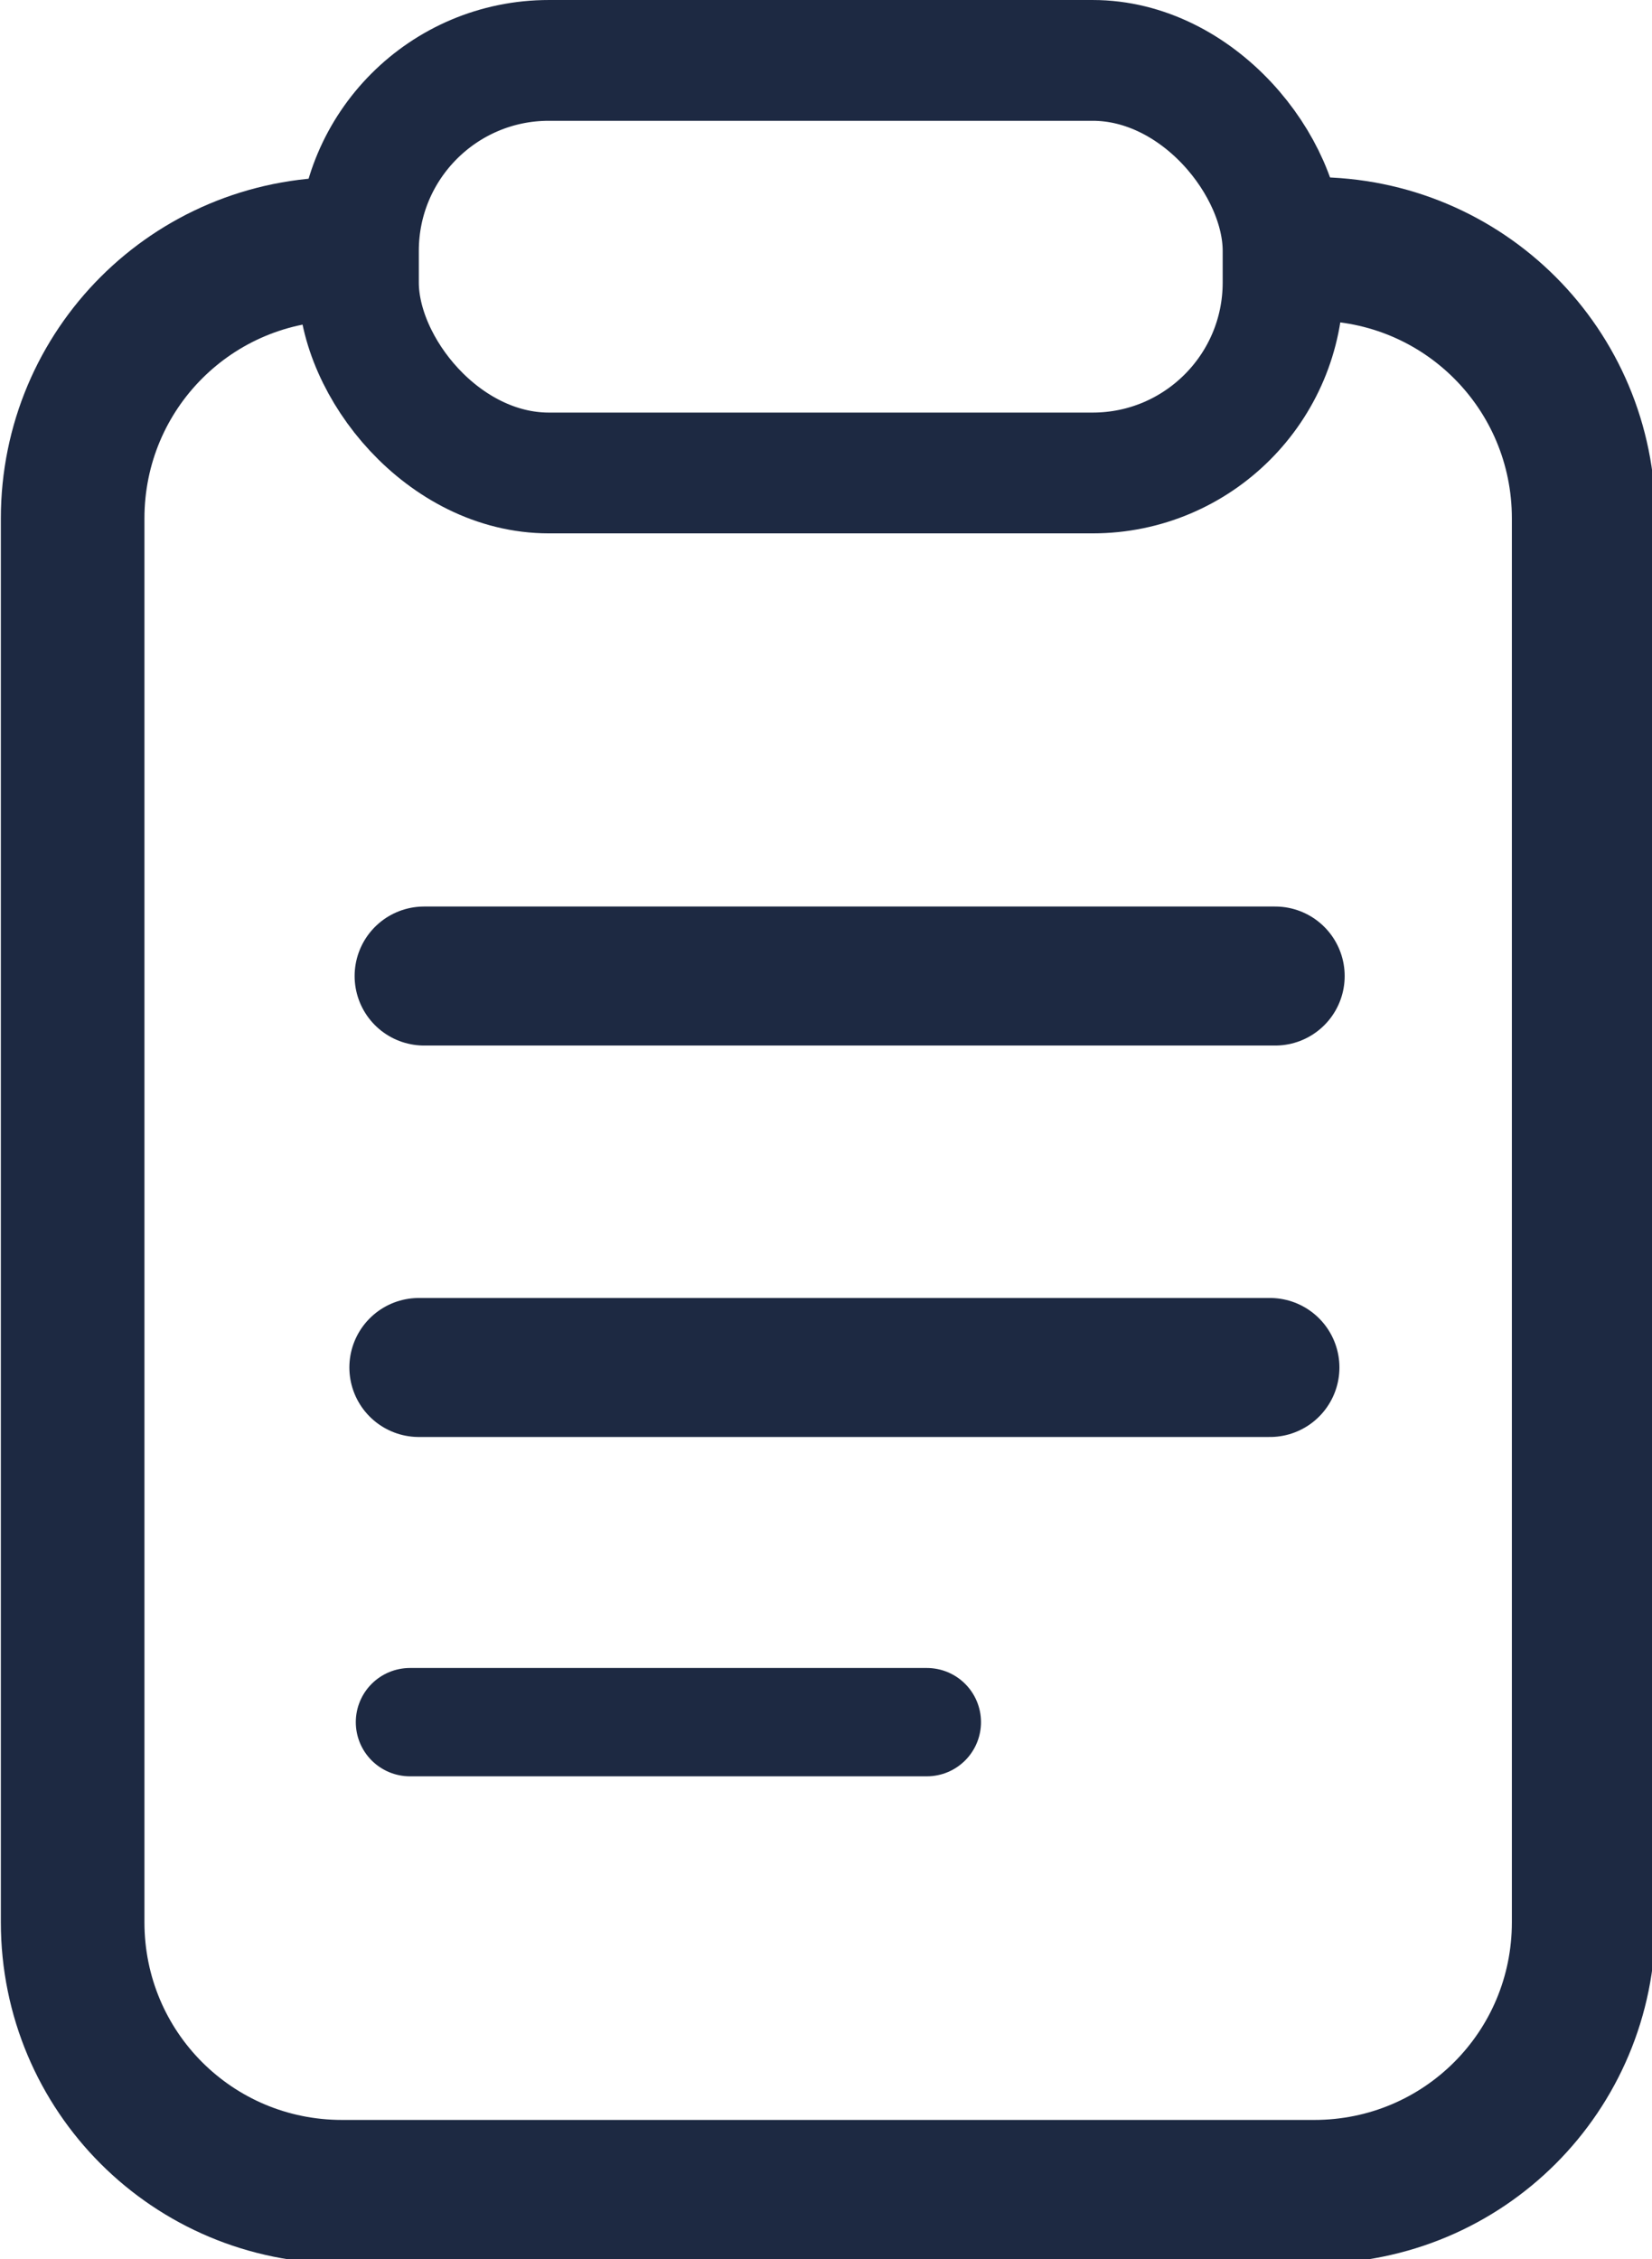 <?xml version="1.0" encoding="UTF-8" standalone="no"?>
<svg
   xmlns:dc="http://purl.org/dc/elements/1.1/"
   xmlns:cc="http://creativecommons.org/ns#"
   xmlns:rdf="http://www.w3.org/1999/02/22-rdf-syntax-ns#"
   xmlns:svg="http://www.w3.org/2000/svg"
   xmlns="http://www.w3.org/2000/svg"
   xmlns:sodipodi="http://sodipodi.sourceforge.net/DTD/sodipodi-0.dtd"
   xmlns:inkscape="http://www.inkscape.org/namespaces/inkscape"
   inkscape:version="1.0 (4035a4f, 2020-05-01)"
   sodipodi:docname="clipboard.svg"
   id="svg8"
   version="1.1"
   viewBox="0 0 118.857 162.523"
   height="162.523mm"
   width="118.857mm">
  <defs
     id="defs2" />
  <sodipodi:namedview
     inkscape:window-maximized="0"
     inkscape:window-y="23"
     inkscape:window-x="0"
     inkscape:window-height="1174"
     inkscape:window-width="2036"
     fit-margin-bottom="0"
     fit-margin-right="0"
     fit-margin-left="0"
     fit-margin-top="0"
     inkscape:guide-bbox="true"
     showguides="true"
     showgrid="false"
     inkscape:document-rotation="0"
     inkscape:current-layer="layer1"
     inkscape:document-units="mm"
     inkscape:cy="299.74356"
     inkscape:cx="13.375848"
     inkscape:zoom="1.4"
     inkscape:pageshadow="2"
     inkscape:pageopacity="0.0"
     borderopacity="1.0"
     bordercolor="#666666"
     pagecolor="#ffffff"
     id="base">
    <sodipodi:guide
       id="guide79"
       orientation="1,0"
       position="25.337,39.018" />
  </sodipodi:namedview>
  <g
     transform="translate(-38.845,-31.465)"
     id="layer1"
     inkscape:groupmode="layer"
     inkscape:label="Layer 1">
    <path
       transform="scale(0.265)"
       d="m 500.001,186.309 h 3.385 c 40.532,0 73.163,32.631 73.163,73.163 v 381.057 c 0,40.532 -32.631,73.163 -73.163,73.163 H 239.471 c -40.532,0 -73.163,-32.631 -73.163,-73.163 V 259.471 c 0,-40.532 32.631,-73.163 73.163,-73.163 v 0 h 9.102"
       style="fill:none;fill-opacity:1;fill-rule:evenodd;stroke:#1d2942;stroke-width:38.984;stroke-miterlimit:4;stroke-dasharray:none;stroke-opacity:1"
       id="rect10" />
    <rect
       style="fill:none;fill-opacity:1;stroke:#1d2942;stroke-width:8.689;stroke-miterlimit:4;stroke-dasharray:none;stroke-opacity:1"
       id="rect850-5"
       width="66.524"
       height="29.678"
       x="64.634"
       y="35.81"
       ry="13.698" />
    <path
       id="path903"
       d="m 69.359,101.676 h 61.232"
       style="fill:none;stroke:#1d2942;stroke-width:10;stroke-linecap:round;stroke-linejoin:miter;stroke-miterlimit:4;stroke-dasharray:none;stroke-opacity:1" />
    <path
       style="fill:none;stroke:#1d2942;stroke-width:10;stroke-linecap:round;stroke-linejoin:miter;stroke-miterlimit:4;stroke-dasharray:none;stroke-opacity:1"
       d="M 68.981,129.835 H 130.213"
       id="path903-7" />
    <path
       id="path903-7-7"
       d="M 68.34,155.348 H 105.529"
       style="fill:none;stroke:#1d2942;stroke-width:7.793;stroke-linecap:round;stroke-linejoin:miter;stroke-miterlimit:4;stroke-dasharray:none;stroke-opacity:1" />
  </g>
</svg>
